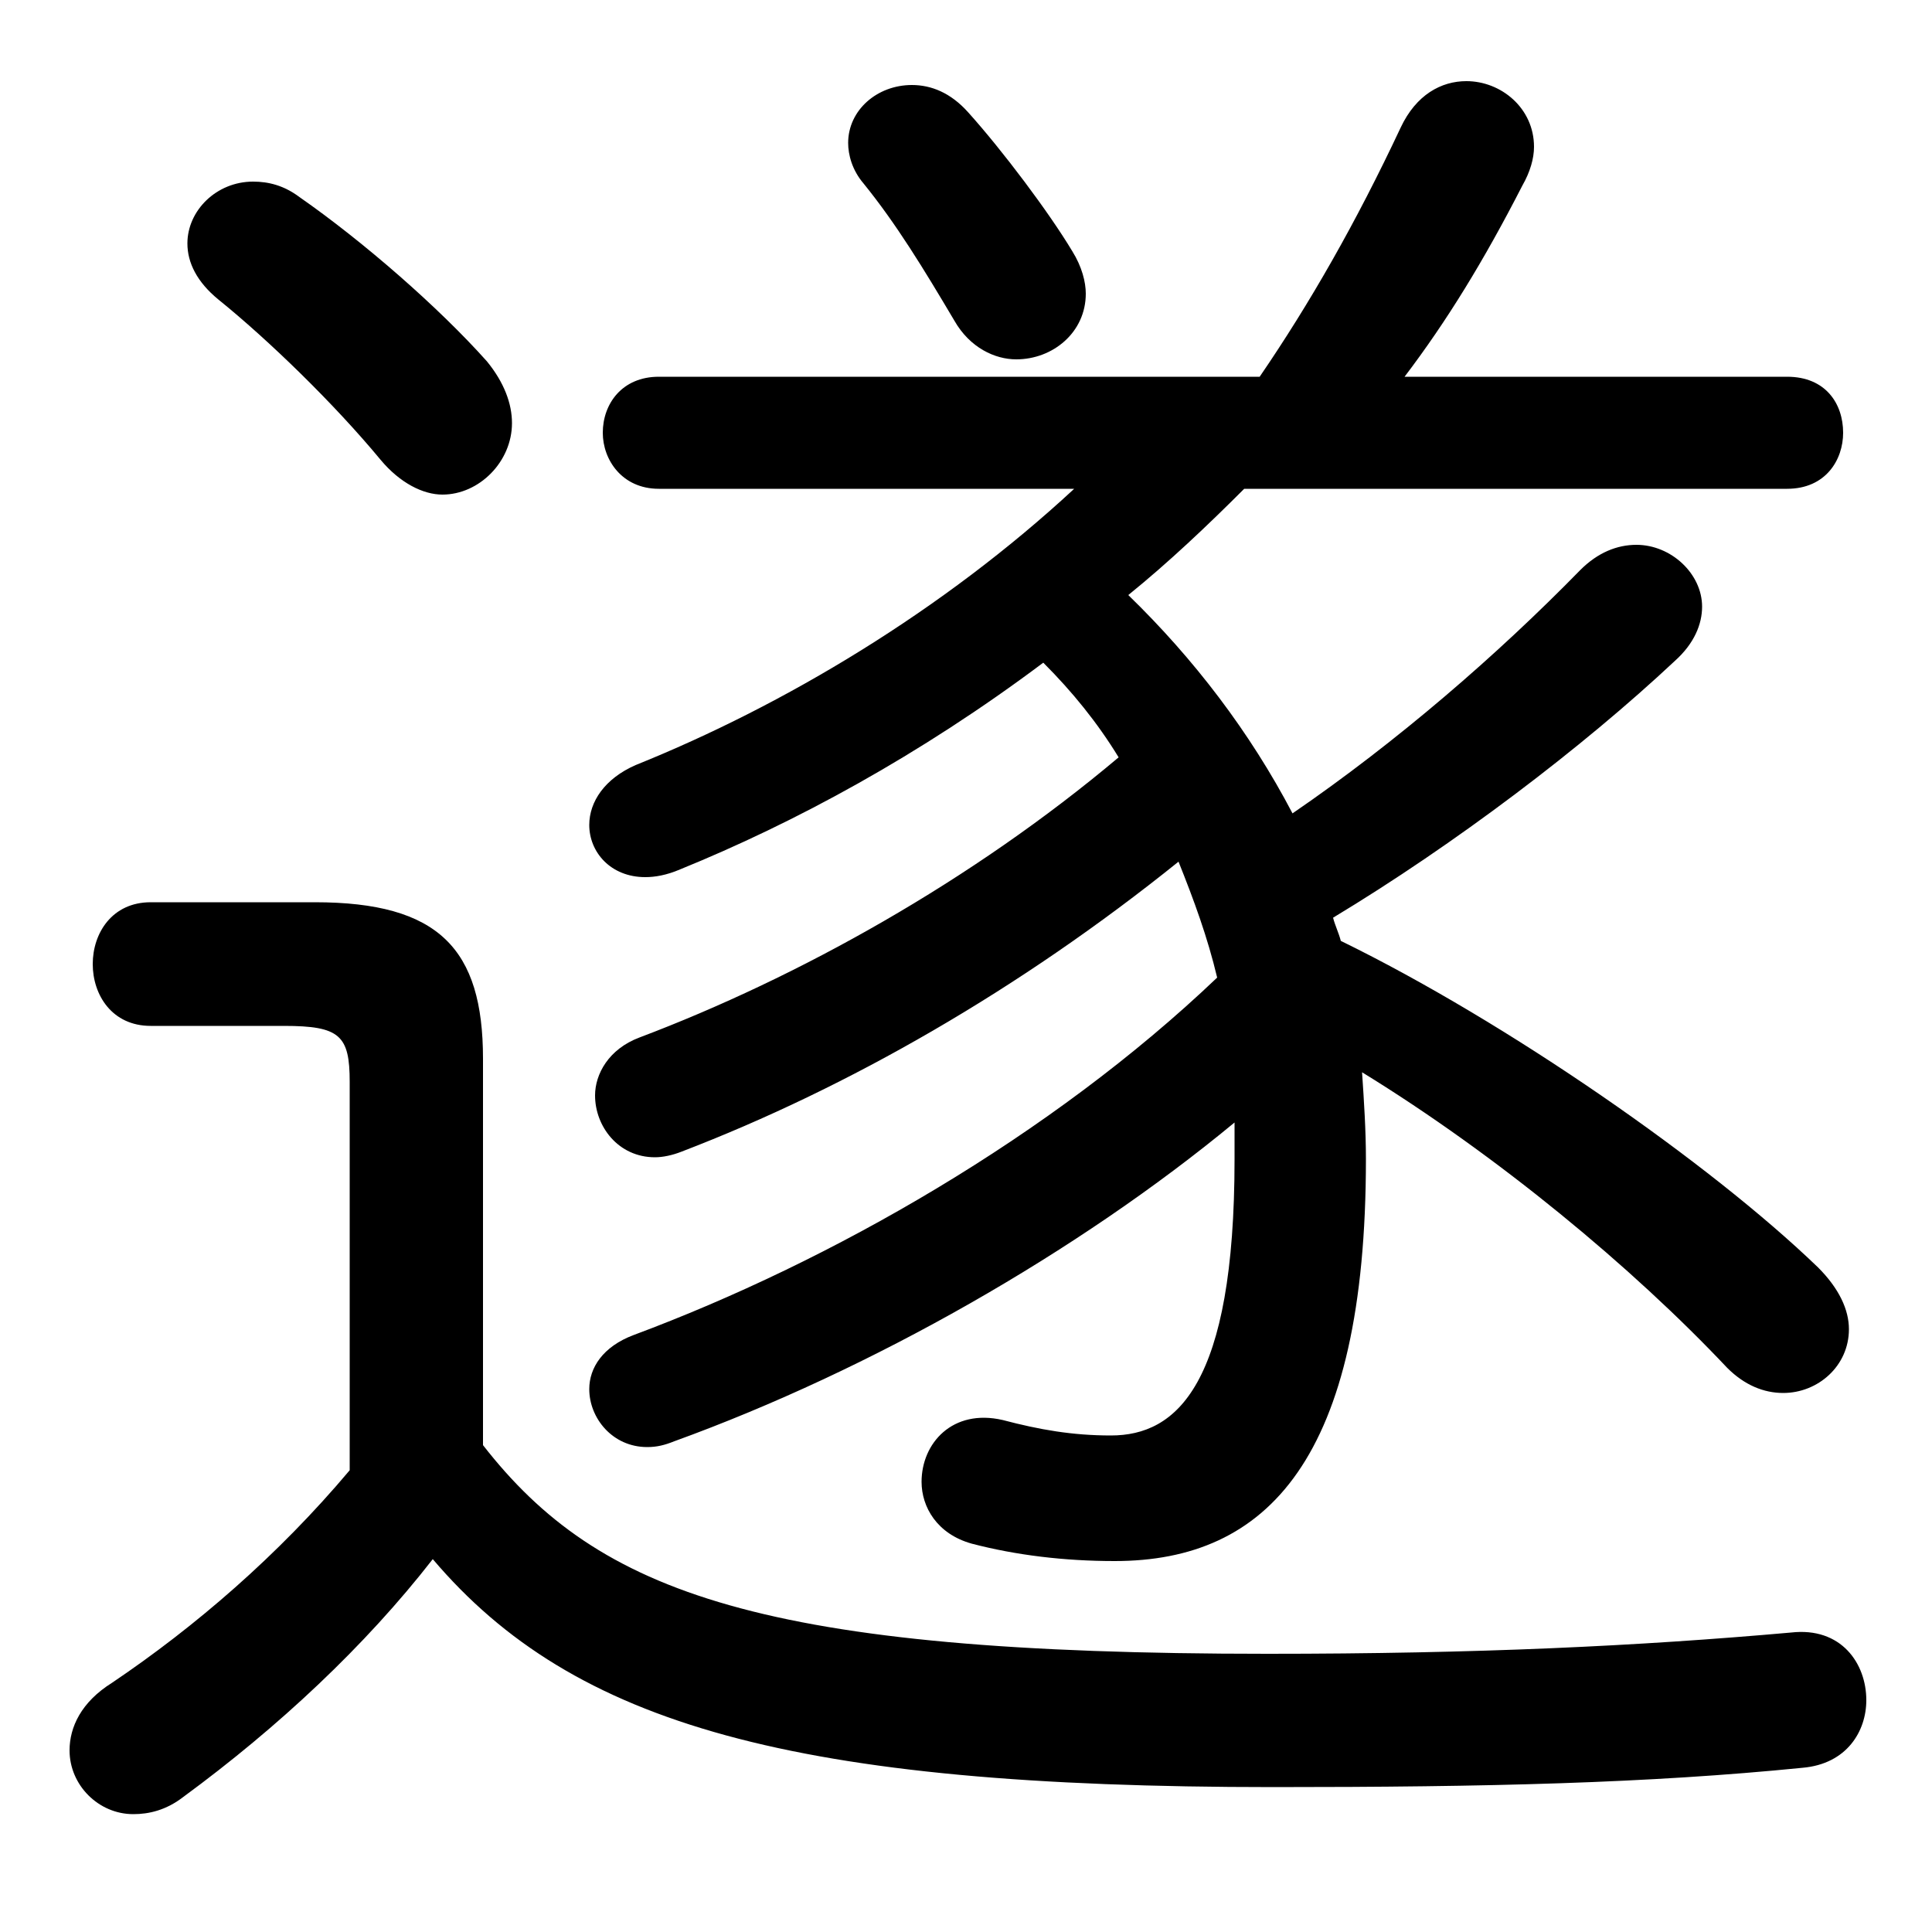 <svg xmlns="http://www.w3.org/2000/svg" viewBox="0 -44.0 50.0 50.0">
    <rect x="0" y="-44.0" width="50.0" height="50.0" fill="#808080" stroke="none"/>
    <g transform="scale(1, -1)">
        <!-- ボディの枠 -->
        <rect x="0" y="-6.0" width="50.0" height="50.0"
            stroke="white" fill="white"/>
        <!-- グリフ座標系の原点 -->
        <circle cx="0" cy="0" r="5" fill="white"/>
        <!-- グリフのアウトライン -->
        <g style="fill:black;stroke:#000000;stroke-width:0;stroke-linecap:round;stroke-linejoin:round;">
        <path d="M 12.5 16.6 C 12.5 19.45 11.35 20.65 8.15 20.65 L 3.9 20.65 C 2.9 20.65 2.4 19.85 2.4 19.05 C 2.4 18.25 2.9 17.45 3.9 17.45 L 7.35 17.45 C 8.8 17.45 9.05 17.2 9.05 16.0 L 9.05 5.95 C 7.2 3.75 5.05 1.9 2.9 0.45 C 2.1 -0.05 1.8 -0.7 1.8 -1.3 C 1.8 -2.2 2.55 -2.95 3.45 -2.95 C 3.85 -2.95 4.3 -2.85 4.75 -2.5 C 7.2 -0.7 9.45 1.4 11.2 3.65 C 14.85 -0.65 20.55 -2.25 32.95 -2.25 C 38.5 -2.25 42.65 -2.15 46.65 -1.75 C 47.8 -1.65 48.3 -0.8 48.3 0.0 C 48.3 0.95 47.65 1.9 46.35 1.75 C 42.4 1.4 38.25 1.2 32.8 1.2 C 19.75 1.2 15.5 2.75 12.5 6.6 Z M 46.25 31.35 C 47.25 31.35 47.7 32.1 47.7 32.8 C 47.7 33.55 47.25 34.25 46.25 34.25 L 36.35 34.25 C 37.45 35.7 38.4 37.25 39.4 39.2 C 39.6 39.55 39.7 39.9 39.7 40.2 C 39.7 41.2 38.85 41.9 37.95 41.9 C 37.3 41.9 36.65 41.55 36.25 40.7 C 35.1 38.25 33.9 36.15 32.6 34.25 L 17.05 34.25 C 16.1 34.25 15.6 33.55 15.6 32.8 C 15.6 32.1 16.1 31.35 17.05 31.35 L 27.8 31.35 C 24.4 28.2 20.3 25.75 16.45 24.2 C 15.65 23.85 15.25 23.25 15.25 22.65 C 15.25 21.95 15.8 21.3 16.7 21.3 C 16.95 21.3 17.25 21.35 17.6 21.5 C 20.55 22.7 23.8 24.45 27.0 26.85 C 27.75 26.1 28.4 25.3 28.95 24.4 C 25.15 21.2 20.65 18.7 16.55 17.15 C 15.75 16.85 15.4 16.2 15.4 15.65 C 15.4 14.85 16.0 14.05 16.95 14.05 C 17.15 14.05 17.4 14.1 17.65 14.2 C 21.95 15.85 26.4 18.4 30.5 21.7 C 30.9 20.7 31.25 19.75 31.5 18.7 C 27.2 14.6 21.5 11.35 16.4 9.45 C 15.6 9.15 15.25 8.6 15.25 8.05 C 15.25 7.3 15.85 6.55 16.75 6.55 C 17.0 6.55 17.2 6.6 17.45 6.7 C 22.55 8.55 27.9 11.6 31.95 14.95 C 31.95 14.65 31.95 14.35 31.95 14.0 C 31.95 8.15 30.45 6.85 28.75 6.85 C 27.75 6.85 26.9 7.0 25.95 7.25 C 24.65 7.55 23.85 6.65 23.85 5.65 C 23.85 5.0 24.25 4.3 25.15 4.05 C 26.3 3.75 27.55 3.6 28.85 3.6 C 32.8 3.6 35.35 6.25 35.35 14.0 C 35.35 14.75 35.3 15.5 35.25 16.25 C 38.75 14.1 42.25 11.2 44.7 8.6 C 45.15 8.15 45.65 7.95 46.15 7.95 C 47.05 7.95 47.85 8.65 47.85 9.6 C 47.85 10.1 47.6 10.65 47.05 11.2 C 44.25 13.9 39.0 17.55 34.7 19.65 C 34.65 19.85 34.55 20.05 34.5 20.25 C 37.65 22.15 40.95 24.65 43.35 26.9 C 43.85 27.35 44.05 27.85 44.05 28.3 C 44.05 29.15 43.25 29.9 42.35 29.9 C 41.85 29.9 41.35 29.7 40.9 29.25 C 38.75 27.05 36.15 24.8 33.45 22.95 C 32.35 25.05 30.9 26.95 29.2 28.6 C 30.25 29.45 31.25 30.4 32.2 31.35 Z M 25.05 41.1 C 24.6 41.6 24.1 41.8 23.6 41.8 C 22.7 41.8 21.95 41.15 21.95 40.3 C 21.95 40.0 22.05 39.6 22.35 39.25 C 23.2 38.2 23.9 37.05 24.7 35.7 C 25.1 35.0 25.75 34.7 26.3 34.7 C 27.25 34.7 28.1 35.4 28.1 36.4 C 28.1 36.7 28.0 37.1 27.75 37.5 C 27.15 38.5 25.95 40.1 25.05 41.1 Z M 7.75 38.9 C 7.35 39.2 6.95 39.3 6.55 39.3 C 5.6 39.3 4.85 38.55 4.85 37.7 C 4.85 37.2 5.1 36.7 5.65 36.25 C 6.95 35.2 8.65 33.55 9.85 32.1 C 10.35 31.5 10.95 31.2 11.45 31.2 C 12.4 31.2 13.25 32.05 13.25 33.05 C 13.25 33.55 13.05 34.1 12.6 34.65 C 11.35 36.05 9.4 37.75 7.75 38.9 Z"/>
    </g>
    </g>
</svg>

